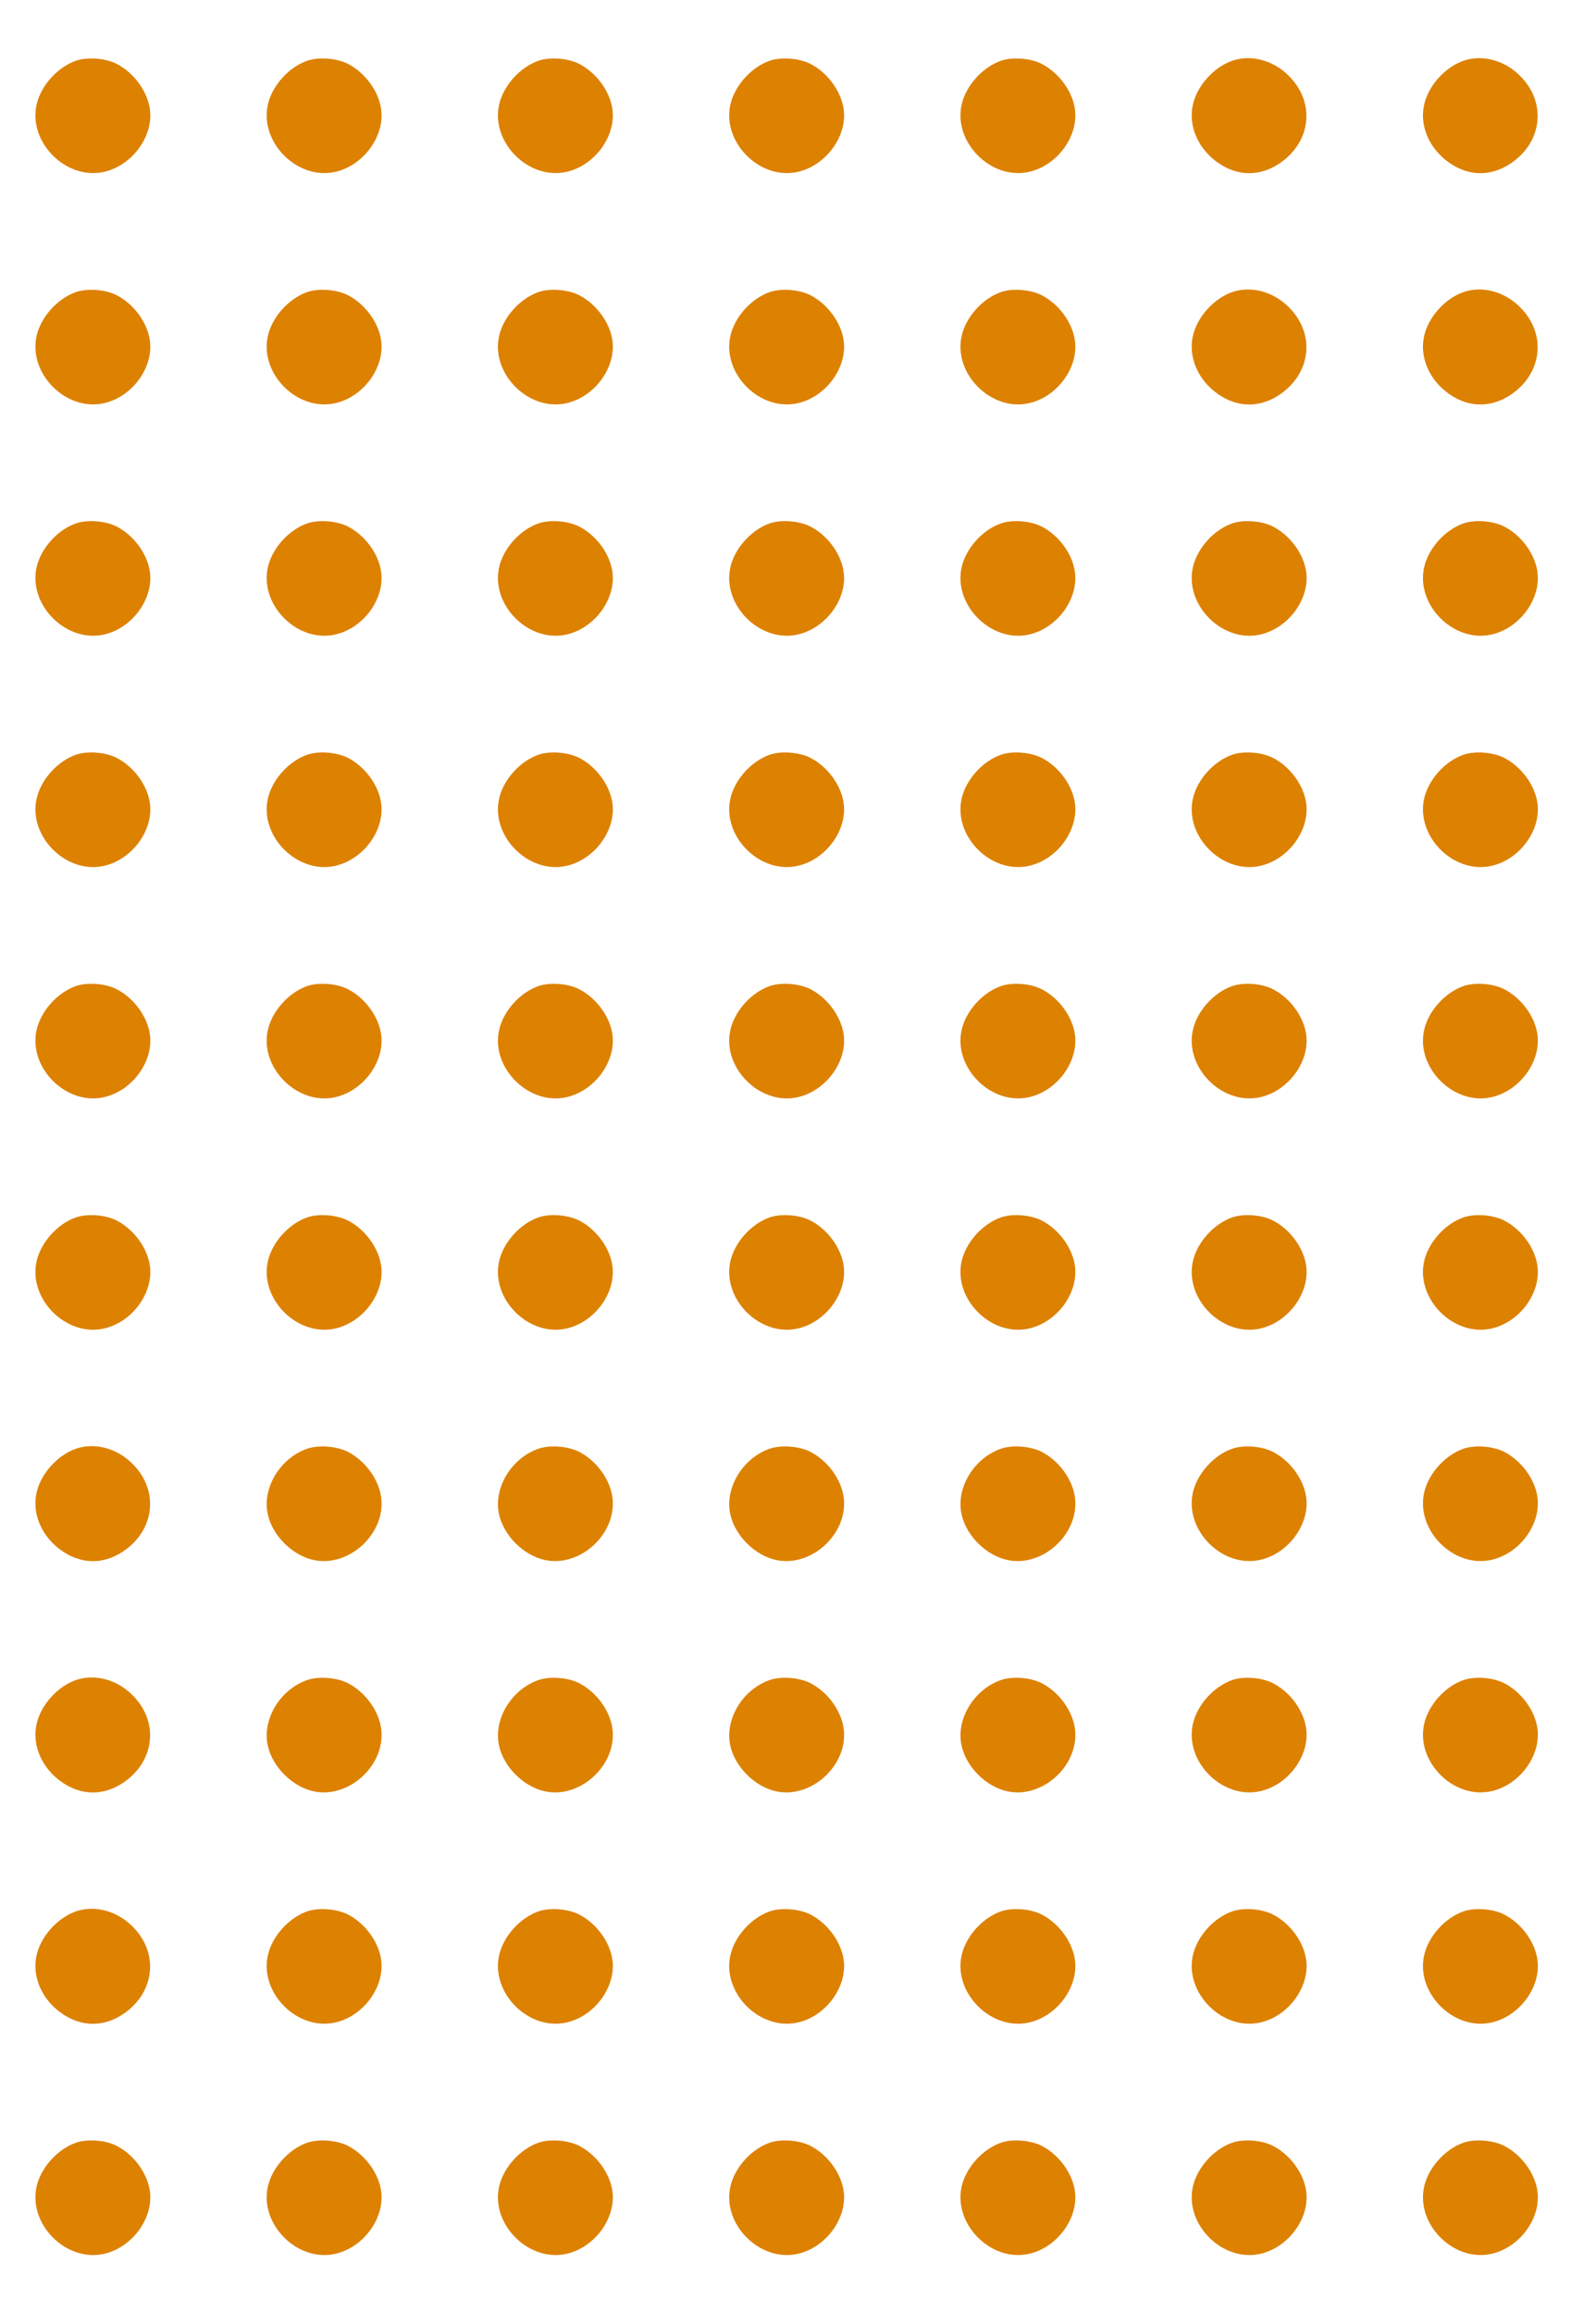<svg width="49" height="71" viewBox="0 0 49 71" fill="none" xmlns="http://www.w3.org/2000/svg">
<path d="M2.351 1.858C1.768 2.052 1.241 2.64 1.119 3.234C0.881 4.376 2.024 5.519 3.166 5.281C4.026 5.103 4.692 4.227 4.608 3.4C4.547 2.818 4.109 2.219 3.554 1.947C3.216 1.786 2.695 1.747 2.351 1.858Z" fill="#DD8100"/>
<path d="M9.451 1.858C8.868 2.052 8.341 2.64 8.219 3.234C7.981 4.376 9.124 5.519 10.266 5.281C11.126 5.103 11.792 4.227 11.708 3.4C11.647 2.818 11.209 2.219 10.655 1.947C10.316 1.786 9.795 1.747 9.451 1.858Z" fill="#DD8100"/>
<path d="M16.551 1.858C15.968 2.052 15.441 2.64 15.319 3.234C15.081 4.376 16.224 5.519 17.366 5.281C18.226 5.103 18.892 4.227 18.808 3.4C18.747 2.818 18.309 2.219 17.754 1.947C17.416 1.786 16.895 1.747 16.551 1.858Z" fill="#DD8100"/>
<path d="M23.651 1.858C23.068 2.052 22.541 2.64 22.419 3.234C22.181 4.376 23.323 5.519 24.466 5.281C25.326 5.103 25.992 4.227 25.908 3.4C25.847 2.818 25.409 2.219 24.855 1.947C24.516 1.786 23.995 1.747 23.651 1.858Z" fill="#DD8100"/>
<path d="M30.751 1.858C30.168 2.052 29.641 2.64 29.519 3.234C29.281 4.376 30.424 5.519 31.566 5.281C32.426 5.103 33.092 4.227 33.008 3.4C32.947 2.818 32.509 2.219 31.954 1.947C31.616 1.786 31.095 1.747 30.751 1.858Z" fill="#DD8100"/>
<path d="M37.851 1.858C37.268 2.052 36.741 2.64 36.619 3.234C36.481 3.883 36.797 4.587 37.407 5.003C38.001 5.414 38.677 5.419 39.276 5.02C40.258 4.365 40.391 3.145 39.57 2.33C39.099 1.853 38.422 1.67 37.851 1.858Z" fill="#DD8100"/>
<path d="M44.951 1.858C44.368 2.052 43.841 2.64 43.719 3.234C43.581 3.883 43.897 4.587 44.507 5.003C45.1 5.414 45.777 5.419 46.376 5.02C47.358 4.365 47.491 3.145 46.67 2.33C46.199 1.853 45.522 1.67 44.951 1.858Z" fill="#DD8100"/>
<path d="M2.351 8.958C1.768 9.152 1.241 9.74 1.119 10.334C0.881 11.476 2.024 12.619 3.166 12.381C4.026 12.203 4.692 11.327 4.608 10.5C4.547 9.918 4.109 9.319 3.554 9.047C3.216 8.886 2.695 8.847 2.351 8.958Z" fill="#DD8100"/>
<path d="M9.451 8.958C8.868 9.152 8.341 9.74 8.219 10.334C7.981 11.476 9.124 12.619 10.266 12.381C11.126 12.203 11.792 11.327 11.708 10.5C11.647 9.918 11.209 9.319 10.655 9.047C10.316 8.886 9.795 8.847 9.451 8.958Z" fill="#DD8100"/>
<path d="M16.551 8.958C15.968 9.152 15.441 9.74 15.319 10.334C15.081 11.476 16.224 12.619 17.366 12.381C18.226 12.203 18.892 11.327 18.808 10.5C18.747 9.918 18.309 9.319 17.754 9.047C17.416 8.886 16.895 8.847 16.551 8.958Z" fill="#DD8100"/>
<path d="M23.651 8.958C23.068 9.152 22.541 9.74 22.419 10.334C22.181 11.476 23.323 12.619 24.466 12.381C25.326 12.203 25.992 11.327 25.908 10.5C25.847 9.918 25.409 9.319 24.855 9.047C24.516 8.886 23.995 8.847 23.651 8.958Z" fill="#DD8100"/>
<path d="M30.751 8.958C30.168 9.152 29.641 9.74 29.519 10.334C29.281 11.476 30.424 12.619 31.566 12.381C32.426 12.203 33.092 11.327 33.008 10.5C32.947 9.918 32.509 9.319 31.954 9.047C31.616 8.886 31.095 8.847 30.751 8.958Z" fill="#DD8100"/>
<path d="M37.851 8.958C37.268 9.152 36.741 9.74 36.619 10.334C36.481 10.983 36.797 11.687 37.407 12.103C38.001 12.514 38.677 12.519 39.276 12.12C40.258 11.465 40.391 10.245 39.57 9.43C39.099 8.953 38.422 8.77 37.851 8.958Z" fill="#DD8100"/>
<path d="M44.951 8.958C44.368 9.152 43.841 9.74 43.719 10.334C43.581 10.983 43.897 11.687 44.507 12.103C45.1 12.514 45.777 12.519 46.376 12.12C47.358 11.465 47.491 10.245 46.67 9.43C46.199 8.953 45.522 8.77 44.951 8.958Z" fill="#DD8100"/>
<path d="M2.351 16.058C1.768 16.252 1.241 16.84 1.119 17.434C0.881 18.576 2.024 19.719 3.166 19.481C4.026 19.303 4.692 18.427 4.608 17.6C4.547 17.018 4.109 16.419 3.554 16.147C3.216 15.986 2.695 15.947 2.351 16.058Z" fill="#DD8100"/>
<path d="M9.451 16.058C8.868 16.252 8.341 16.84 8.219 17.434C7.981 18.576 9.124 19.719 10.266 19.481C11.126 19.303 11.792 18.427 11.708 17.6C11.647 17.018 11.209 16.419 10.655 16.147C10.316 15.986 9.795 15.947 9.451 16.058Z" fill="#DD8100"/>
<path d="M16.551 16.058C15.968 16.252 15.441 16.84 15.319 17.434C15.081 18.576 16.224 19.719 17.366 19.481C18.226 19.303 18.892 18.427 18.808 17.6C18.747 17.018 18.309 16.419 17.754 16.147C17.416 15.986 16.895 15.947 16.551 16.058Z" fill="#DD8100"/>
<path d="M23.651 16.058C23.068 16.252 22.541 16.84 22.419 17.434C22.181 18.576 23.323 19.719 24.466 19.481C25.326 19.303 25.992 18.427 25.908 17.6C25.847 17.018 25.409 16.419 24.855 16.147C24.516 15.986 23.995 15.947 23.651 16.058Z" fill="#DD8100"/>
<path d="M30.751 16.058C30.168 16.252 29.641 16.84 29.519 17.434C29.281 18.576 30.424 19.719 31.566 19.481C32.426 19.303 33.092 18.427 33.008 17.6C32.947 17.018 32.509 16.419 31.954 16.147C31.616 15.986 31.095 15.947 30.751 16.058Z" fill="#DD8100"/>
<path d="M37.851 16.058C37.268 16.252 36.741 16.84 36.619 17.434C36.381 18.576 37.523 19.719 38.666 19.481C39.526 19.303 40.191 18.427 40.108 17.6C40.047 17.018 39.609 16.419 39.054 16.147C38.716 15.986 38.195 15.947 37.851 16.058Z" fill="#DD8100"/>
<path d="M44.951 16.058C44.368 16.252 43.841 16.84 43.719 17.434C43.481 18.576 44.623 19.719 45.766 19.481C46.626 19.303 47.292 18.427 47.208 17.6C47.147 17.018 46.709 16.419 46.154 16.147C45.816 15.986 45.295 15.947 44.951 16.058Z" fill="#DD8100"/>
<path d="M2.351 23.158C1.768 23.352 1.241 23.94 1.119 24.534C0.881 25.677 2.024 26.819 3.166 26.581C4.026 26.403 4.692 25.527 4.608 24.7C4.547 24.118 4.109 23.519 3.554 23.247C3.216 23.086 2.695 23.047 2.351 23.158Z" fill="#DD8100"/>
<path d="M9.451 23.158C8.868 23.352 8.341 23.94 8.219 24.534C7.981 25.677 9.124 26.819 10.266 26.581C11.126 26.403 11.792 25.527 11.708 24.7C11.647 24.118 11.209 23.519 10.655 23.247C10.316 23.086 9.795 23.047 9.451 23.158Z" fill="#DD8100"/>
<path d="M16.551 23.158C15.968 23.352 15.441 23.94 15.319 24.534C15.081 25.677 16.224 26.819 17.366 26.581C18.226 26.403 18.892 25.527 18.808 24.7C18.747 24.118 18.309 23.519 17.754 23.247C17.416 23.086 16.895 23.047 16.551 23.158Z" fill="#DD8100"/>
<path d="M23.651 23.158C23.068 23.352 22.541 23.94 22.419 24.534C22.181 25.677 23.323 26.819 24.466 26.581C25.326 26.403 25.992 25.527 25.908 24.7C25.847 24.118 25.409 23.519 24.855 23.247C24.516 23.086 23.995 23.047 23.651 23.158Z" fill="#DD8100"/>
<path d="M30.751 23.158C30.168 23.352 29.641 23.94 29.519 24.534C29.281 25.677 30.424 26.819 31.566 26.581C32.426 26.403 33.092 25.527 33.008 24.7C32.947 24.118 32.509 23.519 31.954 23.247C31.616 23.086 31.095 23.047 30.751 23.158Z" fill="#DD8100"/>
<path d="M37.851 23.158C37.268 23.352 36.741 23.94 36.619 24.534C36.381 25.677 37.523 26.819 38.666 26.581C39.526 26.403 40.191 25.527 40.108 24.7C40.047 24.118 39.609 23.519 39.054 23.247C38.716 23.086 38.195 23.047 37.851 23.158Z" fill="#DD8100"/>
<path d="M44.951 23.158C44.368 23.352 43.841 23.94 43.719 24.534C43.481 25.677 44.623 26.819 45.766 26.581C46.626 26.403 47.292 25.527 47.208 24.7C47.147 24.118 46.709 23.519 46.154 23.247C45.816 23.086 45.295 23.047 44.951 23.158Z" fill="#DD8100"/>
<path d="M2.351 30.258C1.768 30.452 1.241 31.04 1.119 31.634C0.881 32.776 2.024 33.919 3.166 33.681C4.026 33.503 4.692 32.627 4.608 31.8C4.547 31.218 4.109 30.619 3.554 30.347C3.216 30.186 2.695 30.147 2.351 30.258Z" fill="#DD8100"/>
<path d="M9.451 30.258C8.868 30.452 8.341 31.04 8.219 31.634C7.981 32.776 9.124 33.919 10.266 33.681C11.126 33.503 11.792 32.627 11.708 31.8C11.647 31.218 11.209 30.619 10.655 30.347C10.316 30.186 9.795 30.147 9.451 30.258Z" fill="#DD8100"/>
<path d="M16.551 30.258C15.968 30.452 15.441 31.04 15.319 31.634C15.081 32.776 16.224 33.919 17.366 33.681C18.226 33.503 18.892 32.627 18.808 31.8C18.747 31.218 18.309 30.619 17.754 30.347C17.416 30.186 16.895 30.147 16.551 30.258Z" fill="#DD8100"/>
<path d="M23.651 30.258C23.068 30.452 22.541 31.04 22.419 31.634C22.181 32.776 23.323 33.919 24.466 33.681C25.326 33.503 25.992 32.627 25.908 31.8C25.847 31.218 25.409 30.619 24.855 30.347C24.516 30.186 23.995 30.147 23.651 30.258Z" fill="#DD8100"/>
<path d="M30.751 30.258C30.168 30.452 29.641 31.04 29.519 31.634C29.281 32.776 30.424 33.919 31.566 33.681C32.426 33.503 33.092 32.627 33.008 31.8C32.947 31.218 32.509 30.619 31.954 30.347C31.616 30.186 31.095 30.147 30.751 30.258Z" fill="#DD8100"/>
<path d="M37.851 30.258C37.268 30.452 36.741 31.04 36.619 31.634C36.381 32.776 37.523 33.919 38.666 33.681C39.526 33.503 40.191 32.627 40.108 31.8C40.047 31.218 39.609 30.619 39.054 30.347C38.716 30.186 38.195 30.147 37.851 30.258Z" fill="#DD8100"/>
<path d="M44.951 30.258C44.368 30.452 43.841 31.04 43.719 31.634C43.481 32.776 44.623 33.919 45.766 33.681C46.626 33.503 47.292 32.627 47.208 31.8C47.147 31.218 46.709 30.619 46.154 30.347C45.816 30.186 45.295 30.147 44.951 30.258Z" fill="#DD8100"/>
<path d="M2.351 37.358C1.768 37.552 1.241 38.14 1.119 38.734C0.881 39.877 2.024 41.019 3.166 40.781C4.026 40.603 4.692 39.727 4.608 38.9C4.547 38.318 4.109 37.719 3.554 37.447C3.216 37.286 2.695 37.247 2.351 37.358Z" fill="#DD8100"/>
<path d="M9.451 37.358C8.868 37.552 8.341 38.14 8.219 38.734C7.981 39.877 9.124 41.019 10.266 40.781C11.126 40.603 11.792 39.727 11.708 38.9C11.647 38.318 11.209 37.719 10.655 37.447C10.316 37.286 9.795 37.247 9.451 37.358Z" fill="#DD8100"/>
<path d="M16.551 37.358C15.968 37.552 15.441 38.14 15.319 38.734C15.081 39.877 16.224 41.019 17.366 40.781C18.226 40.603 18.892 39.727 18.808 38.9C18.747 38.318 18.309 37.719 17.754 37.447C17.416 37.286 16.895 37.247 16.551 37.358Z" fill="#DD8100"/>
<path d="M23.651 37.358C23.068 37.552 22.541 38.14 22.419 38.734C22.181 39.877 23.323 41.019 24.466 40.781C25.326 40.603 25.992 39.727 25.908 38.9C25.847 38.318 25.409 37.719 24.855 37.447C24.516 37.286 23.995 37.247 23.651 37.358Z" fill="#DD8100"/>
<path d="M30.751 37.358C30.168 37.552 29.641 38.14 29.519 38.734C29.281 39.877 30.424 41.019 31.566 40.781C32.426 40.603 33.092 39.727 33.008 38.9C32.947 38.318 32.509 37.719 31.954 37.447C31.616 37.286 31.095 37.247 30.751 37.358Z" fill="#DD8100"/>
<path d="M37.851 37.358C37.268 37.552 36.741 38.14 36.619 38.734C36.381 39.877 37.523 41.019 38.666 40.781C39.526 40.603 40.191 39.727 40.108 38.9C40.047 38.318 39.609 37.719 39.054 37.447C38.716 37.286 38.195 37.247 37.851 37.358Z" fill="#DD8100"/>
<path d="M44.951 37.358C44.368 37.552 43.841 38.14 43.719 38.734C43.481 39.877 44.623 41.019 45.766 40.781C46.626 40.603 47.292 39.727 47.208 38.9C47.147 38.318 46.709 37.719 46.154 37.447C45.816 37.286 45.295 37.247 44.951 37.358Z" fill="#DD8100"/>
<path d="M2.351 44.458C1.768 44.652 1.241 45.24 1.119 45.834C0.981 46.483 1.297 47.187 1.907 47.603C2.501 48.014 3.177 48.019 3.776 47.62C4.758 46.965 4.891 45.745 4.07 44.93C3.599 44.453 2.922 44.27 2.351 44.458Z" fill="#DD8100"/>
<path d="M9.451 44.458C8.613 44.736 8.047 45.656 8.219 46.466C8.358 47.126 8.974 47.742 9.634 47.881C10.704 48.108 11.819 47.093 11.708 46C11.647 45.418 11.209 44.819 10.655 44.547C10.316 44.386 9.795 44.347 9.451 44.458Z" fill="#DD8100"/>
<path d="M16.551 44.458C15.713 44.736 15.147 45.656 15.319 46.466C15.458 47.126 16.074 47.742 16.734 47.881C17.804 48.108 18.919 47.093 18.808 46C18.747 45.418 18.309 44.819 17.755 44.547C17.416 44.386 16.895 44.347 16.551 44.458Z" fill="#DD8100"/>
<path d="M23.651 44.458C22.813 44.736 22.247 45.656 22.419 46.466C22.558 47.126 23.174 47.742 23.834 47.881C24.904 48.108 26.019 47.093 25.908 46C25.847 45.418 25.409 44.819 24.855 44.547C24.516 44.386 23.995 44.347 23.651 44.458Z" fill="#DD8100"/>
<path d="M30.751 44.458C29.913 44.736 29.347 45.656 29.519 46.466C29.658 47.126 30.274 47.742 30.934 47.881C32.004 48.108 33.119 47.093 33.008 46C32.947 45.418 32.509 44.819 31.954 44.547C31.616 44.386 31.095 44.347 30.751 44.458Z" fill="#DD8100"/>
<path d="M37.851 44.458C37.268 44.652 36.741 45.24 36.619 45.834C36.381 46.977 37.523 48.119 38.666 47.881C39.526 47.703 40.191 46.827 40.108 46C40.047 45.418 39.609 44.819 39.054 44.547C38.716 44.386 38.195 44.347 37.851 44.458Z" fill="#DD8100"/>
<path d="M44.951 44.458C44.368 44.652 43.841 45.24 43.719 45.834C43.481 46.977 44.623 48.119 45.766 47.881C46.626 47.703 47.292 46.827 47.208 46C47.147 45.418 46.709 44.819 46.154 44.547C45.816 44.386 45.295 44.347 44.951 44.458Z" fill="#DD8100"/>
<path d="M2.351 51.558C1.768 51.752 1.241 52.34 1.119 52.934C0.981 53.583 1.297 54.287 1.907 54.703C2.501 55.114 3.177 55.119 3.776 54.72C4.758 54.065 4.891 52.845 4.07 52.03C3.599 51.553 2.922 51.37 2.351 51.558Z" fill="#DD8100"/>
<path d="M9.451 51.558C8.613 51.836 8.047 52.756 8.219 53.566C8.358 54.226 8.974 54.842 9.634 54.981C10.704 55.208 11.819 54.193 11.708 53.1C11.647 52.518 11.209 51.919 10.655 51.647C10.316 51.486 9.795 51.447 9.451 51.558Z" fill="#DD8100"/>
<path d="M16.551 51.558C15.713 51.836 15.147 52.756 15.319 53.566C15.458 54.226 16.074 54.842 16.734 54.981C17.804 55.208 18.919 54.193 18.808 53.1C18.747 52.518 18.309 51.919 17.755 51.647C17.416 51.486 16.895 51.447 16.551 51.558Z" fill="#DD8100"/>
<path d="M23.651 51.558C22.813 51.836 22.247 52.756 22.419 53.566C22.558 54.226 23.174 54.842 23.834 54.981C24.904 55.208 26.019 54.193 25.908 53.1C25.847 52.518 25.409 51.919 24.855 51.647C24.516 51.486 23.995 51.447 23.651 51.558Z" fill="#DD8100"/>
<path d="M30.751 51.558C29.913 51.836 29.347 52.756 29.519 53.566C29.658 54.226 30.274 54.842 30.934 54.981C32.004 55.208 33.119 54.193 33.008 53.1C32.947 52.518 32.509 51.919 31.954 51.647C31.616 51.486 31.095 51.447 30.751 51.558Z" fill="#DD8100"/>
<path d="M37.851 51.558C37.268 51.752 36.741 52.34 36.619 52.934C36.381 54.077 37.523 55.219 38.666 54.981C39.526 54.803 40.191 53.927 40.108 53.1C40.047 52.518 39.609 51.919 39.054 51.647C38.716 51.486 38.195 51.447 37.851 51.558Z" fill="#DD8100"/>
<path d="M44.951 51.558C44.368 51.752 43.841 52.34 43.719 52.934C43.481 54.077 44.623 55.219 45.766 54.981C46.626 54.803 47.292 53.927 47.208 53.1C47.147 52.518 46.709 51.919 46.154 51.647C45.816 51.486 45.295 51.447 44.951 51.558Z" fill="#DD8100"/>
<path d="M2.351 58.658C1.768 58.852 1.241 59.44 1.119 60.034C0.981 60.683 1.297 61.387 1.907 61.803C2.501 62.214 3.177 62.219 3.776 61.82C4.758 61.165 4.891 59.945 4.07 59.13C3.599 58.653 2.922 58.47 2.351 58.658Z" fill="#DD8100"/>
<path d="M9.451 58.658C8.868 58.852 8.341 59.44 8.219 60.034C7.981 61.176 9.124 62.319 10.266 62.081C11.126 61.903 11.792 61.027 11.708 60.2C11.647 59.618 11.209 59.019 10.655 58.747C10.316 58.586 9.795 58.547 9.451 58.658Z" fill="#DD8100"/>
<path d="M16.551 58.658C15.968 58.852 15.441 59.44 15.319 60.034C15.081 61.176 16.224 62.319 17.366 62.081C18.226 61.903 18.892 61.027 18.808 60.2C18.747 59.618 18.309 59.019 17.754 58.747C17.416 58.586 16.895 58.547 16.551 58.658Z" fill="#DD8100"/>
<path d="M23.651 58.658C23.068 58.852 22.541 59.44 22.419 60.034C22.181 61.176 23.323 62.319 24.466 62.081C25.326 61.903 25.992 61.027 25.908 60.2C25.847 59.618 25.409 59.019 24.855 58.747C24.516 58.586 23.995 58.547 23.651 58.658Z" fill="#DD8100"/>
<path d="M30.751 58.658C30.168 58.852 29.641 59.44 29.519 60.034C29.281 61.176 30.424 62.319 31.566 62.081C32.426 61.903 33.092 61.027 33.008 60.2C32.947 59.618 32.509 59.019 31.954 58.747C31.616 58.586 31.095 58.547 30.751 58.658Z" fill="#DD8100"/>
<path d="M37.851 58.658C37.268 58.852 36.741 59.44 36.619 60.034C36.381 61.176 37.523 62.319 38.666 62.081C39.526 61.903 40.191 61.027 40.108 60.2C40.047 59.618 39.609 59.019 39.054 58.747C38.716 58.586 38.195 58.547 37.851 58.658Z" fill="#DD8100"/>
<path d="M44.951 58.658C44.368 58.852 43.841 59.44 43.719 60.034C43.481 61.176 44.623 62.319 45.766 62.081C46.626 61.903 47.292 61.027 47.208 60.2C47.147 59.618 46.709 59.019 46.154 58.747C45.816 58.586 45.295 58.547 44.951 58.658Z" fill="#DD8100"/>
<path d="M2.351 65.758C1.768 65.952 1.241 66.54 1.119 67.134C0.881 68.276 2.024 69.419 3.166 69.181C4.026 69.003 4.692 68.127 4.608 67.3C4.547 66.718 4.109 66.119 3.554 65.847C3.216 65.686 2.695 65.647 2.351 65.758Z" fill="#DD8100"/>
<path d="M9.451 65.758C8.868 65.952 8.341 66.54 8.219 67.134C7.981 68.276 9.124 69.419 10.266 69.181C11.126 69.003 11.792 68.127 11.708 67.3C11.647 66.718 11.209 66.119 10.655 65.847C10.316 65.686 9.795 65.647 9.451 65.758Z" fill="#DD8100"/>
<path d="M16.551 65.758C15.968 65.952 15.441 66.54 15.319 67.134C15.081 68.276 16.224 69.419 17.366 69.181C18.226 69.003 18.892 68.127 18.808 67.3C18.747 66.718 18.309 66.119 17.754 65.847C17.416 65.686 16.895 65.647 16.551 65.758Z" fill="#DD8100"/>
<path d="M23.651 65.758C23.068 65.952 22.541 66.54 22.419 67.134C22.181 68.276 23.323 69.419 24.466 69.181C25.326 69.003 25.992 68.127 25.908 67.3C25.847 66.718 25.409 66.119 24.855 65.847C24.516 65.686 23.995 65.647 23.651 65.758Z" fill="#DD8100"/>
<path d="M30.751 65.758C30.168 65.952 29.641 66.54 29.519 67.134C29.281 68.276 30.424 69.419 31.566 69.181C32.426 69.003 33.092 68.127 33.008 67.3C32.947 66.718 32.509 66.119 31.954 65.847C31.616 65.686 31.095 65.647 30.751 65.758Z" fill="#DD8100"/>
<path d="M37.851 65.758C37.268 65.952 36.741 66.54 36.619 67.134C36.381 68.276 37.523 69.419 38.666 69.181C39.526 69.003 40.191 68.127 40.108 67.3C40.047 66.718 39.609 66.119 39.054 65.847C38.716 65.686 38.195 65.647 37.851 65.758Z" fill="#DD8100"/>
<path d="M44.951 65.758C44.368 65.952 43.841 66.54 43.719 67.134C43.481 68.276 44.623 69.419 45.766 69.181C46.626 69.003 47.292 68.127 47.208 67.3C47.147 66.718 46.709 66.119 46.154 65.847C45.816 65.686 45.295 65.647 44.951 65.758Z" fill="#DD8100"/>
</svg>
